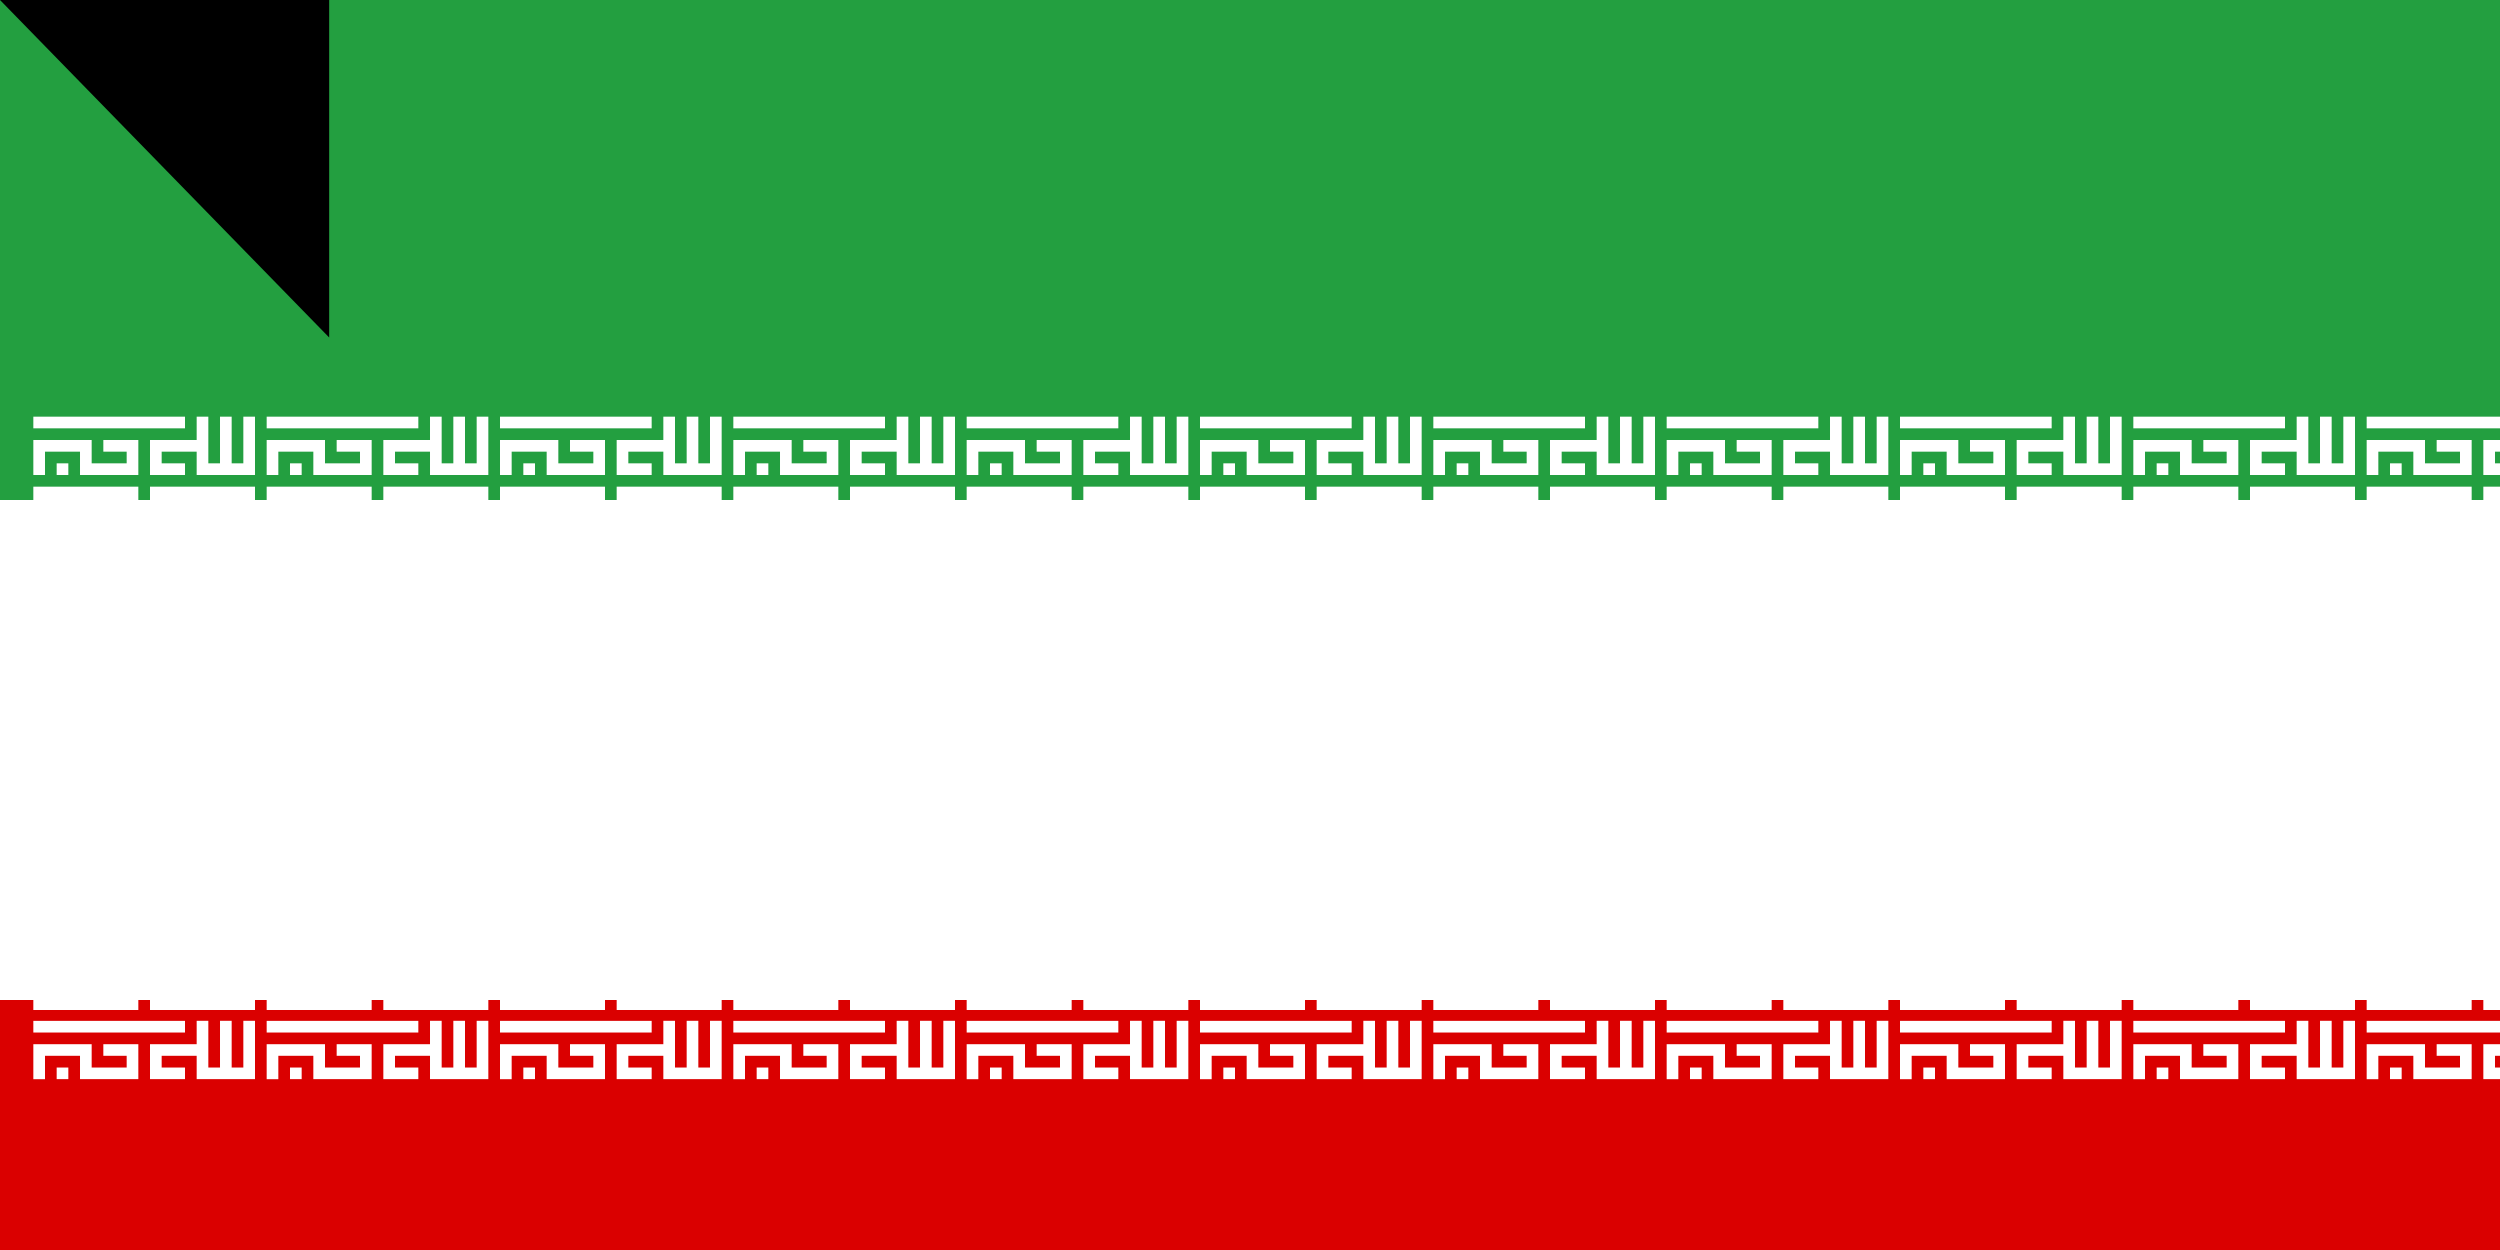 <svg xmlns="http://www.w3.org/2000/svg" xmlns:xlink="http://www.w3.org/1999/xlink" width="600" height="300"><path fill="#da0000" d="M0 0h630v360H0z"/><path fill="#fff" d="M0 0h630v240H0z"/><path fill="#239f40" d="M0 0h630v120H0z"/><g transform="translate(8 100)"><g id="e"><g id="c" fill="none" stroke="#fff" stroke-width="2"><path id="b" d="M0 1h26M1 10V5h8v4h8V5h-5M4 9h2m20 0h-5V5h8m0-5v9h8V0m-4 0v9" transform="scale(1.4)"/><path id="a" d="M0 7h9m1 0h9" transform="scale(2.8)"/><use xlink:href="#a" y="120"/><use xlink:href="#b" y="145"/></g><g id="d"><use xlink:href="#c" x="56"/><use xlink:href="#c" x="112"/><use xlink:href="#c" x="168"/></g></g><use xlink:href="#d" x="168"/><use xlink:href="#e" x="392"/></g><g fill="#da0000" transform="matrix(45 0 0 45 315 180)"><g id="f"><path d="M-1 1a1 1 0 0 0 1-2 1 1 0 0 1-1 2"/><path d="M1 1a1 1 0 0 0-1-2 1 1 0 0 1 1 2M0 1v-2 2zm0-2"/></g><use xlink:href="#f" transform="scale(-1 1)"/></g><path id="path-b7452" d="m m0 79 m0 81 m0 65 m0 65 m0 65 m0 65 m0 65 m0 65 m0 65 m0 65 m0 65 m0 65 m0 65 m0 65 m0 65 m0 65 m0 65 m0 65 m0 65 m0 65 m0 79 m0 79 m0 43 m0 109 m0 51 m0 70 m0 107 m0 66 m0 73 m0 76 m0 65 m0 72 m0 53 m0 85 m0 111 m0 103 m0 102 m0 114 m0 78 m0 65 m0 83 m0 48 m0 120 m0 109 m0 120 m0 49 m0 101 m0 118 m0 55 m0 104 m0 87 m0 56 m0 102 m0 110 m0 106 m0 115 m0 103 m0 68 m0 81 m0 97 m0 113 m0 52 m0 75 m0 54 m0 102 m0 43 m0 65 m0 115 m0 118 m0 118 m0 111 m0 98 m0 48 m0 111 m0 119 m0 74 m0 66 m0 49 m0 102 m0 114 m0 51 m0 122 m0 86 m0 52 m0 73 m0 81 m0 61 m0 61"/>
</svg>